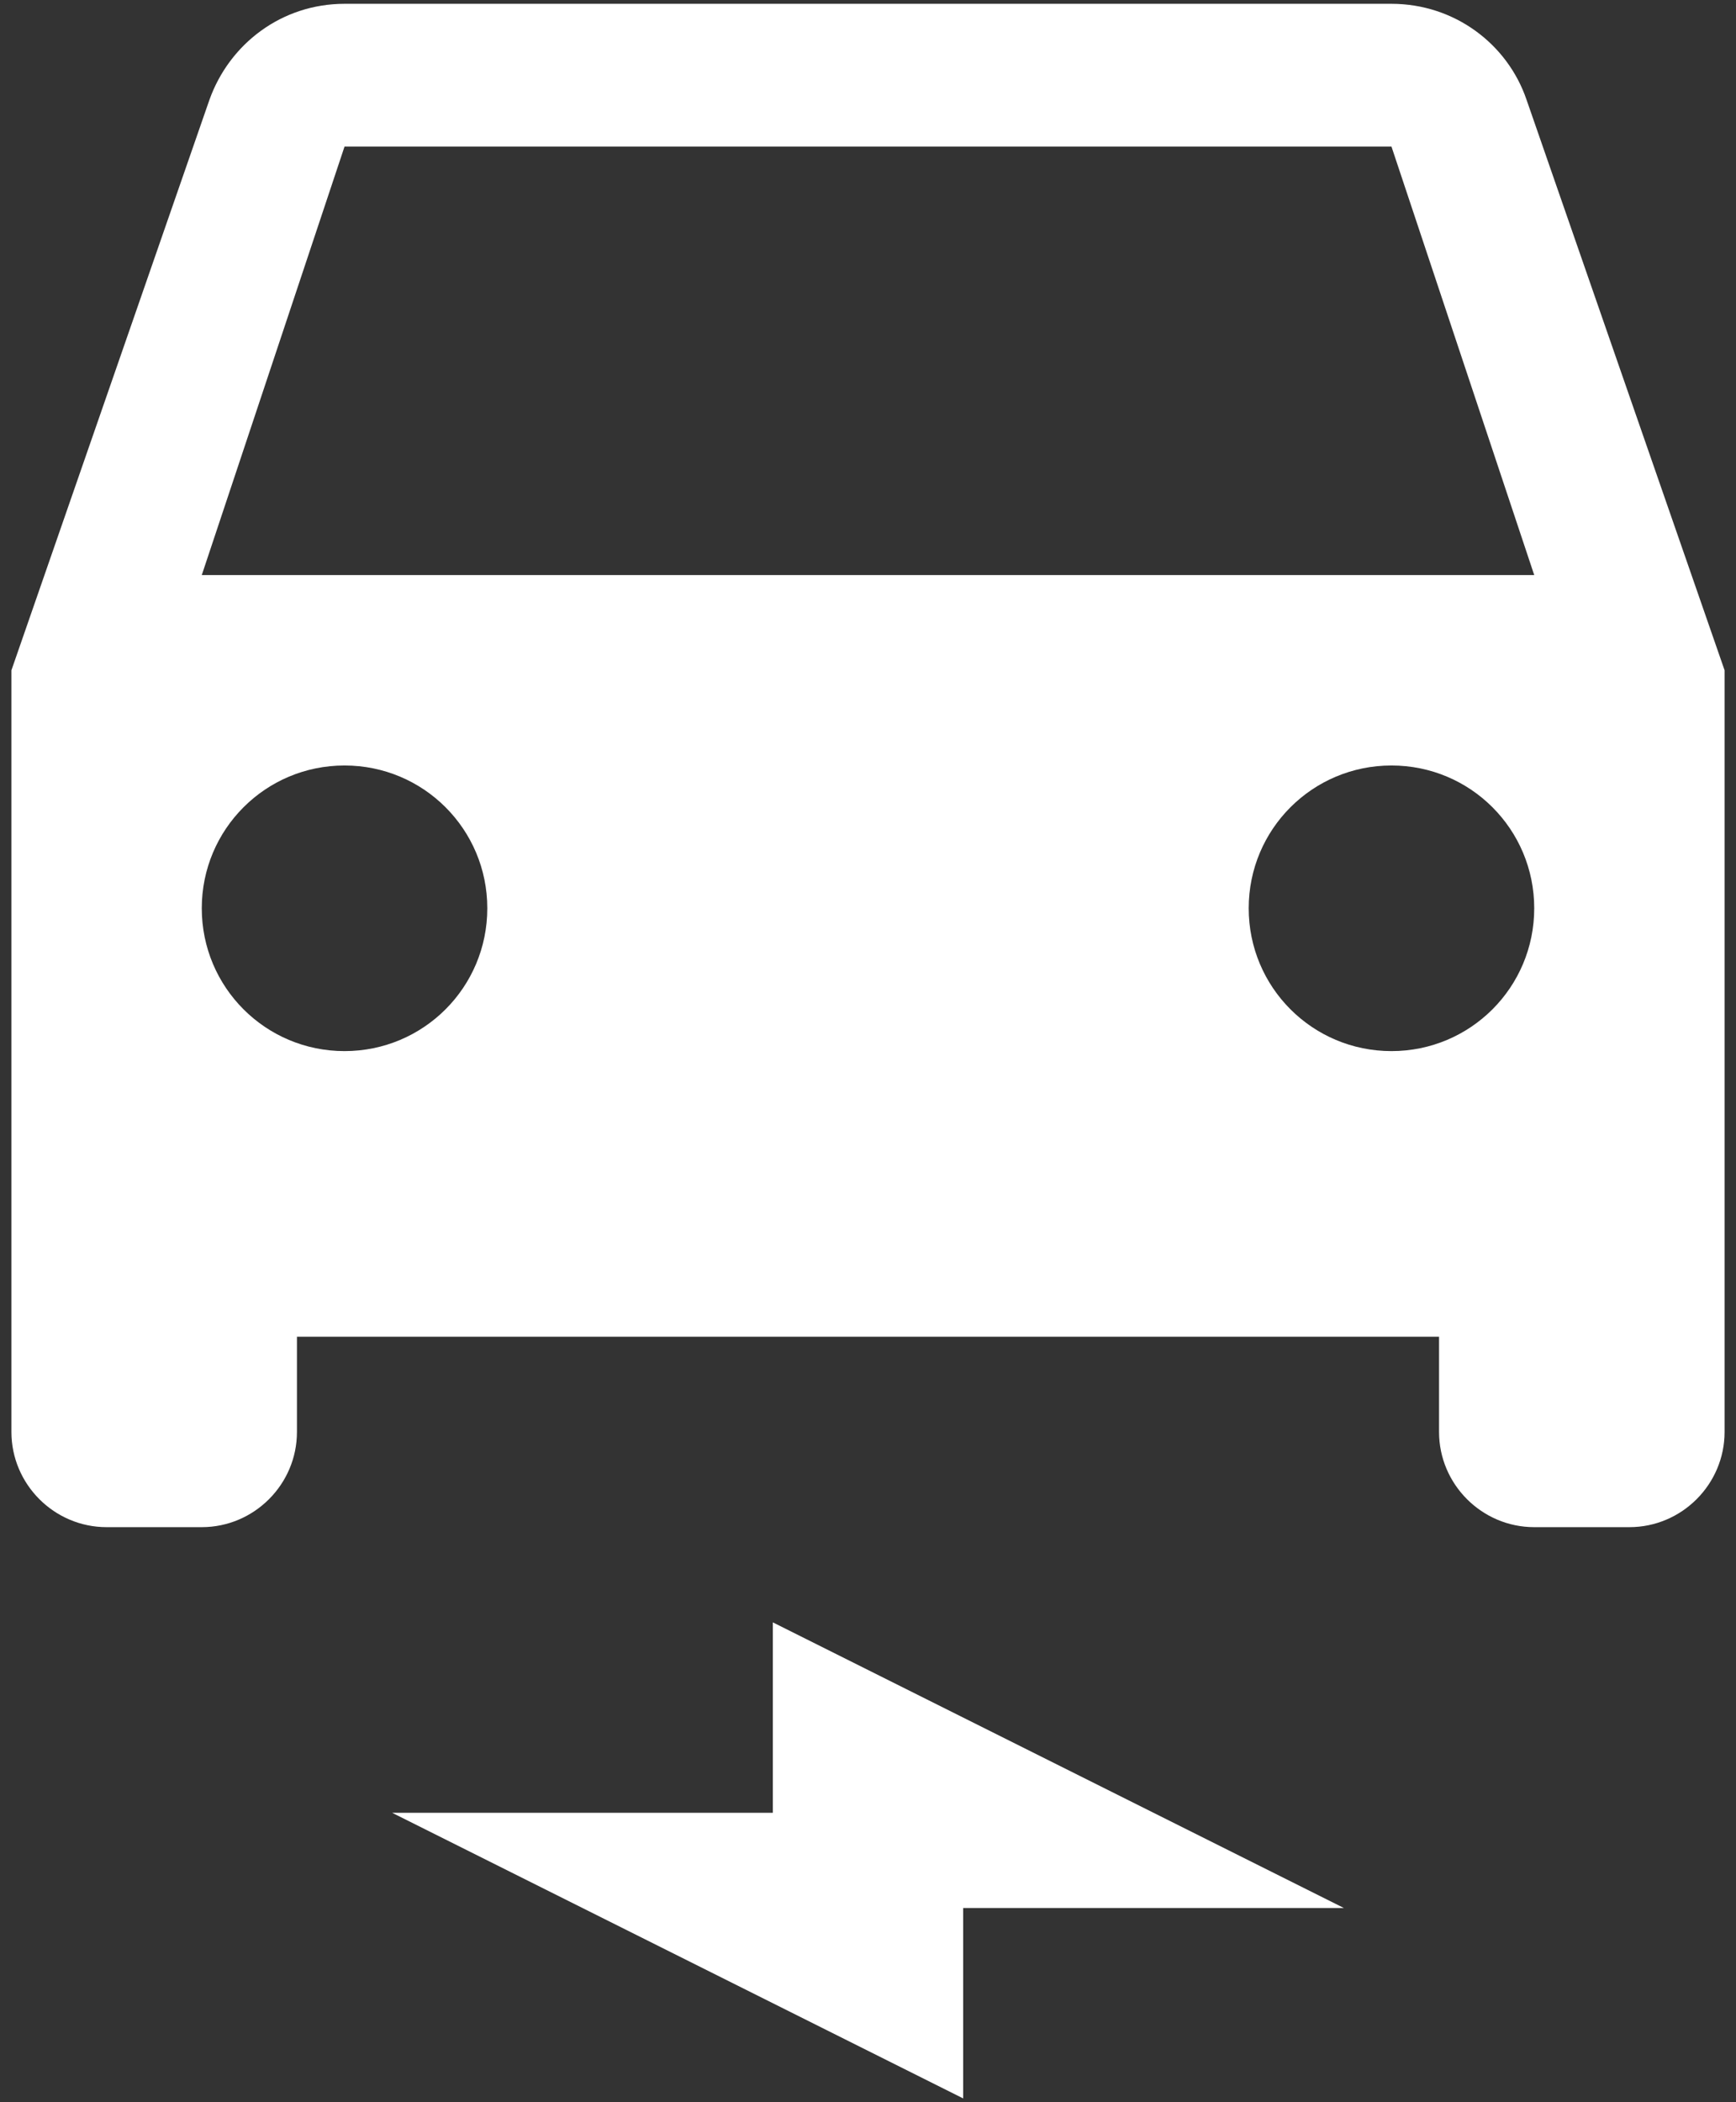 <svg width="57" height="69" viewBox="0 0 57 69" fill="none" xmlns="http://www.w3.org/2000/svg">
<rect x="0" y="0" width="57" height="69" fill="#333333" stroke="none"/>
<path d="M50.125 3.281C49.5 1.438 47.75 0.125 45.688 0.125H11.312C9.25 0.125 7.531 1.438 6.875 3.281L0.375 22V47C0.375 48.719 1.781 50.125 3.5 50.125H6.625C8.344 50.125 9.75 48.719 9.75 47V43.875H47.25V47C47.25 48.719 48.656 50.125 50.375 50.125H53.5C55.219 50.125 56.625 48.719 56.625 47V22L50.125 3.281ZM11.312 34.5C8.719 34.5 6.625 32.406 6.625 29.812C6.625 27.219 8.719 25.125 11.312 25.125C13.906 25.125 16 27.219 16 29.812C16 32.406 13.906 34.5 11.312 34.5ZM45.688 34.5C43.094 34.5 41 32.406 41 29.812C41 27.219 43.094 25.125 45.688 25.125C48.281 25.125 50.375 27.219 50.375 29.812C50.375 32.406 48.281 34.5 45.688 34.5ZM6.625 18.875L11.312 4.812H45.688L50.375 18.875H6.625Z" fill="white"/>
<path d="M12.875 59.5H25.375V53.25L44.125 62.625H31.625V68.875L12.875 59.5Z" fill="white"/>
</svg>
